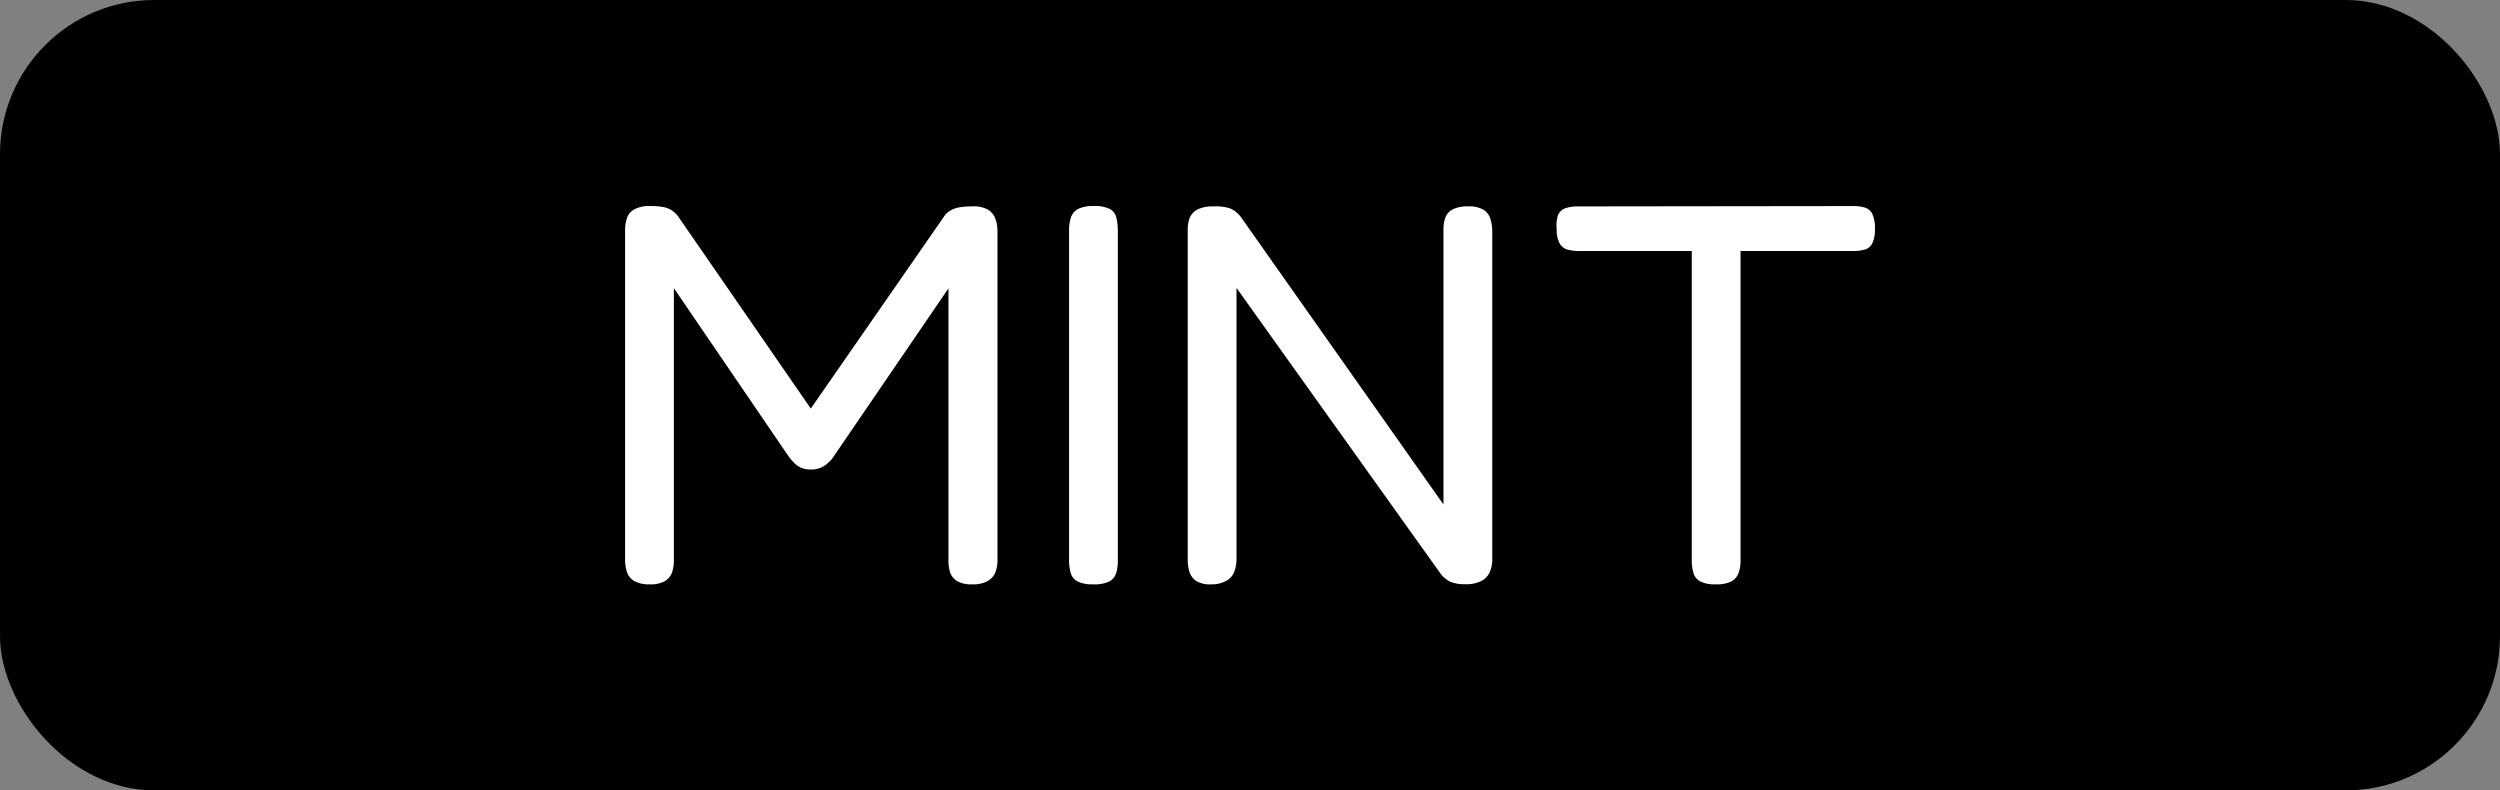 <svg xmlns="http://www.w3.org/2000/svg" viewBox="0 0 221.41 70"><rect x="0" y="0" width="221.41" height="70" fill="#808080" stroke="none"/><defs><style>.cls-1{fill:#fff;}</style></defs><g id="Layer_2" data-name="Layer 2"><g id="Layer_1-2" data-name="Layer 1"><rect width="221.41" height="70" rx="13.66"/><path class="cls-1" d="M57.52,51.75a2.54,2.54,0,0,1-1.34-.29,1.4,1.4,0,0,1-.65-.79,3.58,3.58,0,0,1-.17-1.13V20.41a3.41,3.41,0,0,1,.17-1.11,1.41,1.41,0,0,1,.65-.76,2.77,2.77,0,0,1,1.44-.29,5.87,5.87,0,0,1,1.15.09,2.44,2.44,0,0,1,.7.27,2.7,2.7,0,0,1,.55.5L72.55,37.26H71.06L83.73,19a2,2,0,0,1,.58-.43,2.5,2.5,0,0,1,.74-.22,6.74,6.74,0,0,1,1.08-.07,2.54,2.54,0,0,1,1.37.29,1.58,1.58,0,0,1,.65.79,3.46,3.46,0,0,1,.19,1.17V49.64a3,3,0,0,1-.19,1.06,1.56,1.56,0,0,1-.68.76,2.64,2.64,0,0,1-1.39.29,2.44,2.44,0,0,1-1.32-.29,1.43,1.43,0,0,1-.62-.79A3.58,3.58,0,0,1,84,49.54v-24L73.7,40.62a3.57,3.57,0,0,1-.39.4,2.11,2.11,0,0,1-1.53.56,1.93,1.93,0,0,1-.86-.17,2,2,0,0,1-.56-.39c-.14-.14-.29-.31-.45-.5l-10.23-15V49.64a3.27,3.27,0,0,1-.16,1.06,1.51,1.51,0,0,1-.63.76A2.52,2.52,0,0,1,57.52,51.75Z"/><path class="cls-1" d="M96.83,51.75a3,3,0,0,1-1.41-.26,1.22,1.22,0,0,1-.6-.77,4.2,4.2,0,0,1-.14-1.18V20.41a3.63,3.63,0,0,1,.16-1.13,1.34,1.34,0,0,1,.63-.77,3,3,0,0,1,1.41-.26,3,3,0,0,1,1.42.26,1.18,1.18,0,0,1,.57.77A5.17,5.17,0,0,1,99,20.46V49.59a3.89,3.89,0,0,1-.14,1.15,1.31,1.31,0,0,1-.6.75A3,3,0,0,1,96.83,51.75Z"/><path class="cls-1" d="M107.25,51.75a2.32,2.32,0,0,1-1.3-.29,1.54,1.54,0,0,1-.6-.79,3.76,3.76,0,0,1-.16-1.17V20.26a2.63,2.63,0,0,1,.19-1,1.5,1.5,0,0,1,.69-.72,3.21,3.21,0,0,1,1.42-.26,4,4,0,0,1,1.49.19,2.65,2.65,0,0,1,.86.67l18,25.54V20.26a3,3,0,0,1,.17-1,1.37,1.37,0,0,1,.65-.72,3,3,0,0,1,1.39-.26,2.42,2.42,0,0,1,1.32.29,1.43,1.43,0,0,1,.62.79,3.75,3.75,0,0,1,.17,1.17v29a2.71,2.71,0,0,1-.22,1.13,1.57,1.57,0,0,1-.74.79,2.92,2.92,0,0,1-1.44.29,3.39,3.39,0,0,1-1.25-.19,2.37,2.37,0,0,1-.91-.72L109.51,25.5v24a3.08,3.08,0,0,1-.2,1.13,1.48,1.48,0,0,1-.67.79A2.64,2.64,0,0,1,107.25,51.75Z"/><path class="cls-1" d="M164.13,18.25a3.58,3.58,0,0,1,1.06.14,1.1,1.1,0,0,1,.64.58,2.91,2.91,0,0,1,.22,1.29,2.76,2.76,0,0,1-.24,1.3,1.07,1.07,0,0,1-.67.55,4,4,0,0,1-1.06.12h-9.93V49.64a3.34,3.34,0,0,1-.17,1.1,1.4,1.4,0,0,1-.63.75,3,3,0,0,1-1.41.26,2.86,2.86,0,0,1-1.37-.26,1.29,1.29,0,0,1-.6-.77,4,4,0,0,1-.14-1.13V22.23h-10a4,4,0,0,1-1-.12,1.18,1.18,0,0,1-.7-.55,2.51,2.51,0,0,1-.26-1.3A2.74,2.74,0,0,1,138,19a1.19,1.19,0,0,1,.69-.58,3.69,3.69,0,0,1,1-.14Z"/></g></g></svg>